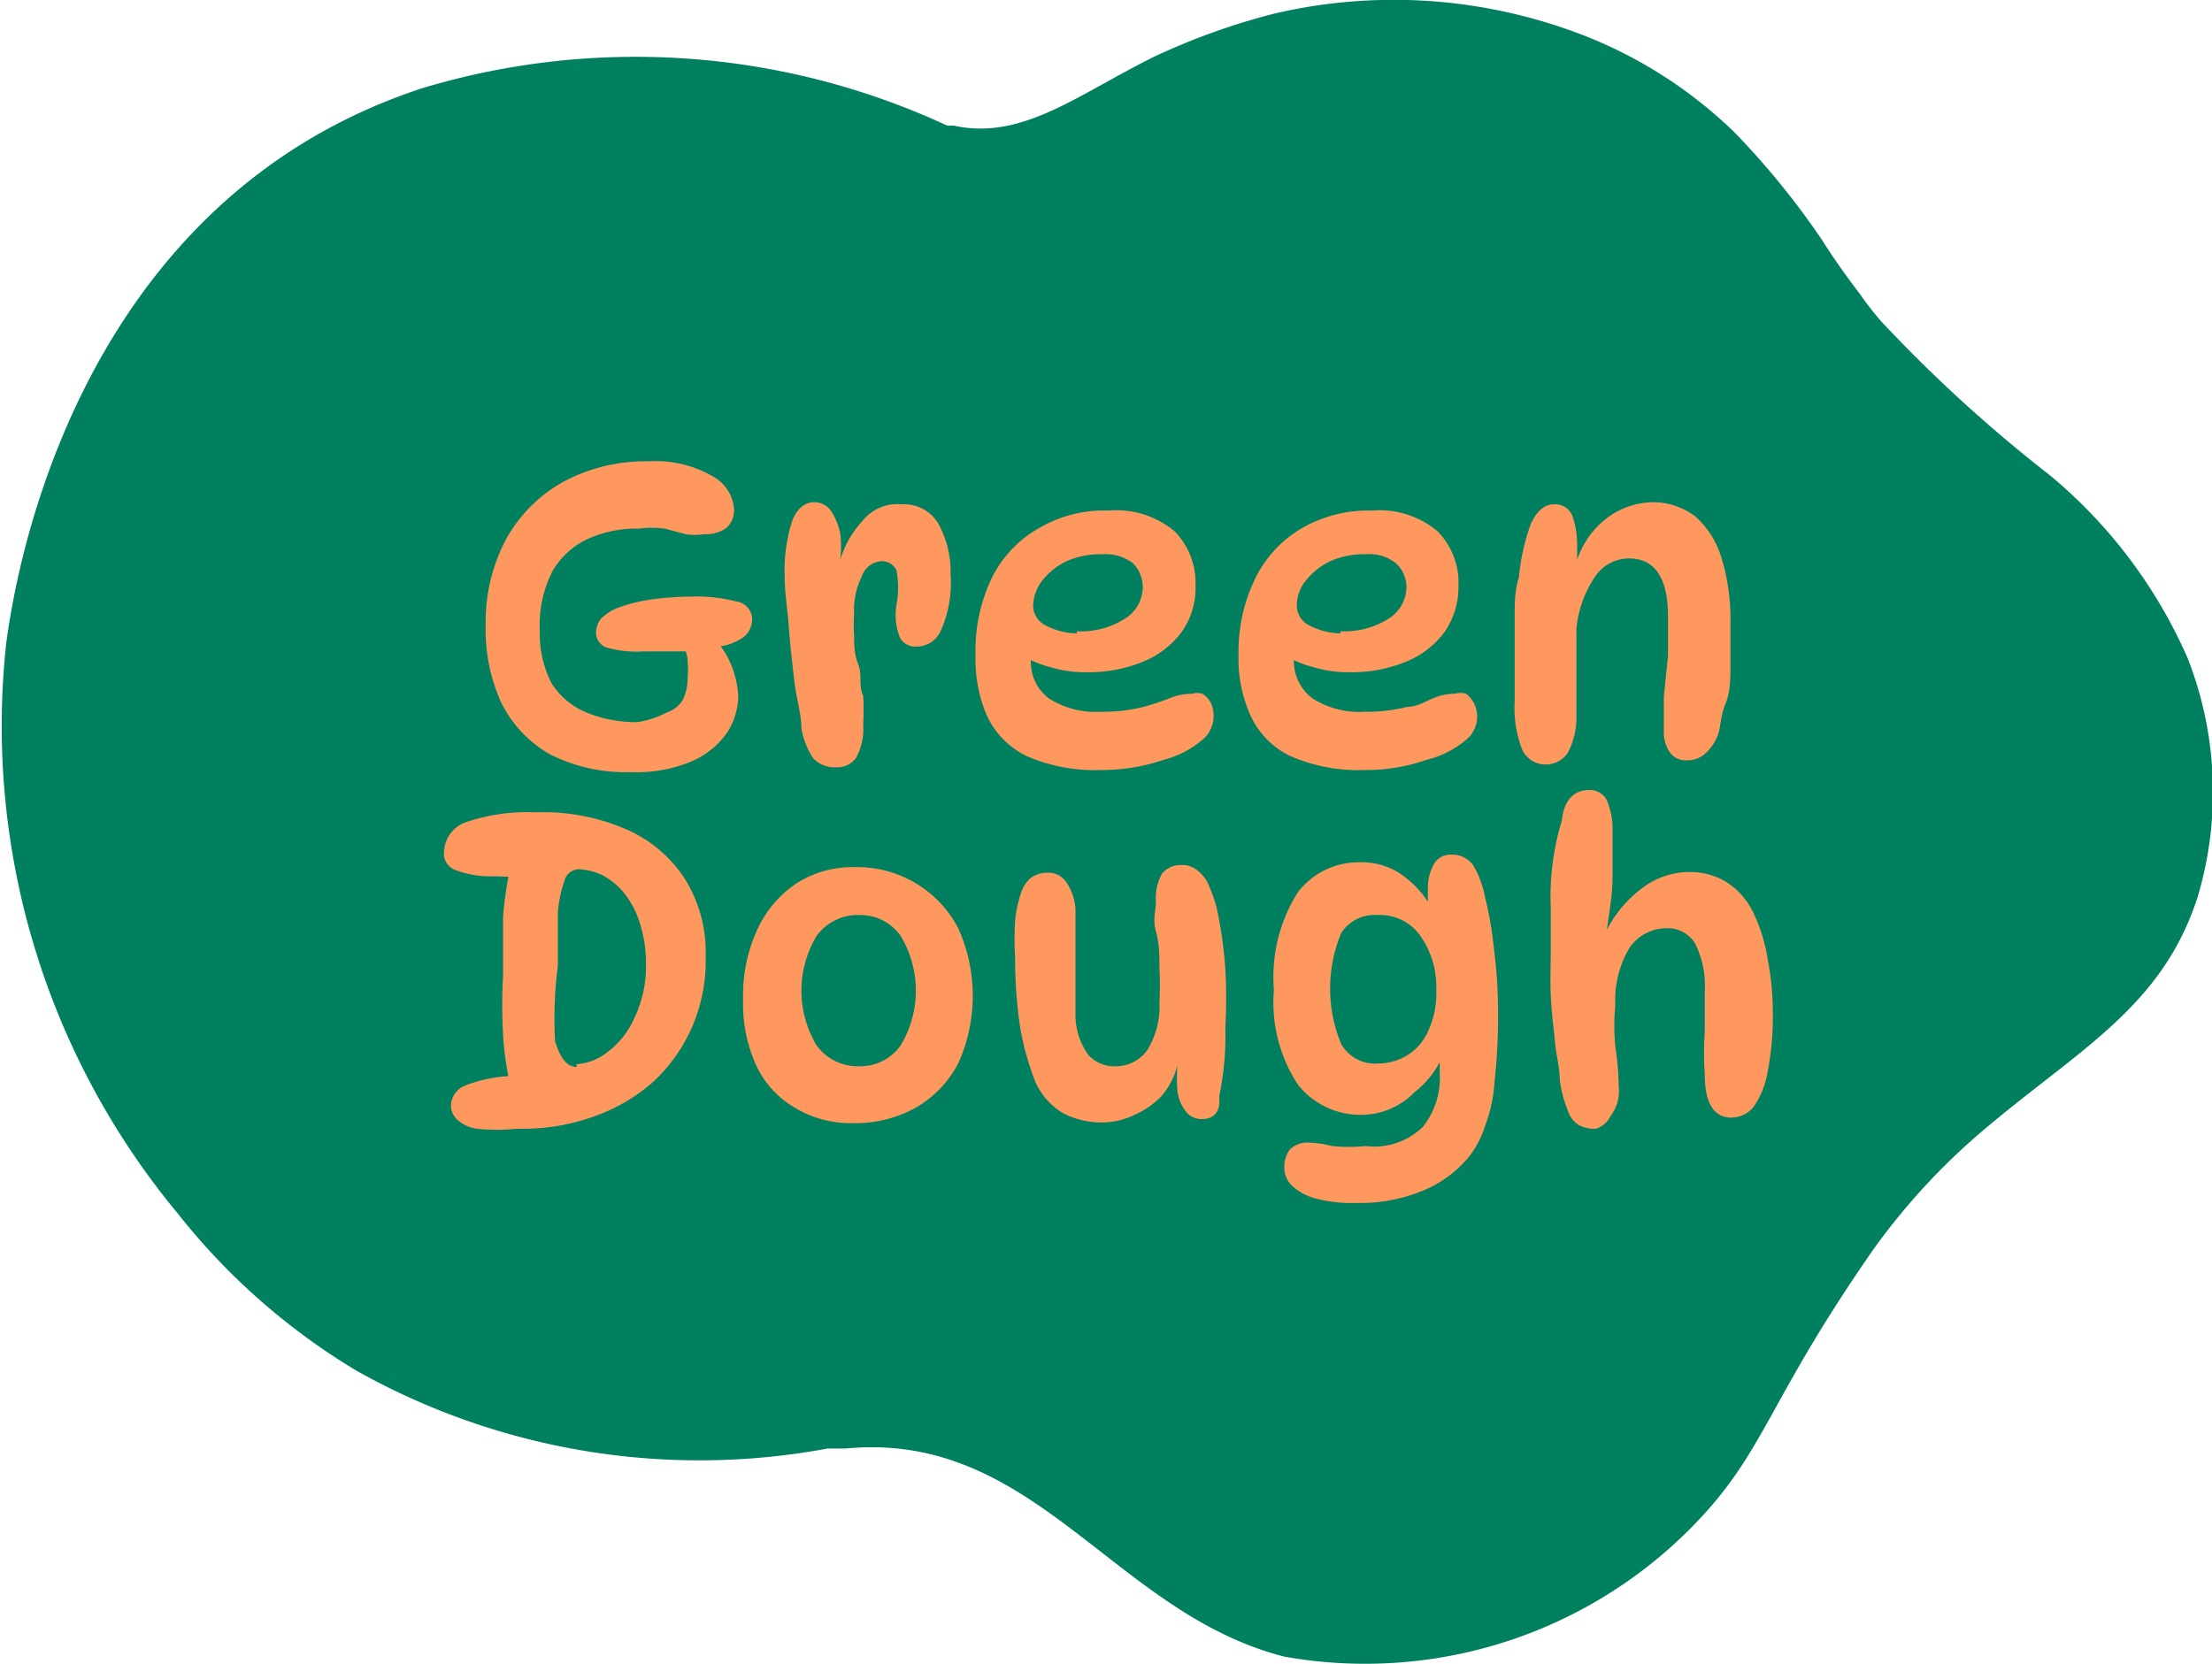 <svg id="Layer_1" data-name="Layer 1" xmlns="http://www.w3.org/2000/svg" viewBox="0 0 31.88 23.99"><defs><style>.cls-1{fill:#00805e;}.cls-2{fill:#ff985e;}</style></defs><path class="cls-1" d="M2.56,22.22A11,11,0,0,1,.09,14c.1-.73.87-6.32,6-8a10.67,10.67,0,0,1,7.56.54l.09,0c1,.22,1.79-.45,2.91-1a9.75,9.75,0,0,1,1.7-.61,7.56,7.56,0,0,1,4.2.21A6.52,6.52,0,0,1,25,6.64a11.38,11.38,0,0,1,1.26,1.55c.05.08.24.38.54.77a4.85,4.85,0,0,0,.31.4,20.92,20.92,0,0,0,2.42,2.21,7.14,7.14,0,0,1,2,2.65,5.29,5.29,0,0,1,.14,3.45c-.53,1.63-1.78,2.22-3.2,3.45A9.52,9.52,0,0,0,27,22.74c-1.49,2.14-1.55,2.86-2.49,3.87a6.61,6.61,0,0,1-6,2c-2.47-.63-3.59-3.26-6.32-3l-.26,0a10.1,10.1,0,0,1-6.79-1.12A9.52,9.52,0,0,1,2.56,22.22Z" transform="translate(0 -4.73)"/><path class="cls-2" d="M10.35,14a1.22,1.22,0,0,1,.22.4,1.4,1.4,0,0,1,.07.37,1,1,0,0,1-.16.52,1.22,1.22,0,0,1-.5.41,2.05,2.05,0,0,1-.89.16,2.41,2.41,0,0,1-1.17-.26,1.75,1.75,0,0,1-.7-.75A2.56,2.56,0,0,1,7,13.73a2.53,2.53,0,0,1,.29-1.22,2.11,2.11,0,0,1,.82-.83,2.51,2.51,0,0,1,1.25-.3,1.62,1.62,0,0,1,.9.21.59.59,0,0,1,.32.48.35.35,0,0,1-.11.27.51.51,0,0,1-.32.09.84.84,0,0,1-.27,0l-.3-.08a1.4,1.4,0,0,0-.37,0,1.71,1.71,0,0,0-.72.14,1.15,1.15,0,0,0-.52.46,1.7,1.7,0,0,0-.19.87,1.55,1.55,0,0,0,.17.76,1.08,1.08,0,0,0,.5.42,1.9,1.9,0,0,0,.73.14A1.29,1.29,0,0,0,9.61,15a.43.43,0,0,0,.23-.18.71.71,0,0,0,.07-.31,1.29,1.29,0,0,0,0-.25c0-.1-.05-.2-.08-.3Zm-.45.12-.33,0h-.3a1.57,1.57,0,0,1-.54-.06.23.23,0,0,1-.14-.22.34.34,0,0,1,.07-.19.78.78,0,0,1,.2-.14,2.15,2.15,0,0,1,.47-.13,4.23,4.23,0,0,1,.63-.05,2.25,2.25,0,0,1,.65.07.26.26,0,0,1,.23.26.32.32,0,0,1-.12.25.72.72,0,0,1-.4.14Z" transform="translate(0 -4.73)"/><path class="cls-2" d="M11.31,13.06a2.35,2.35,0,0,1,.11-.83c.07-.17.18-.26.31-.26a.29.29,0,0,1,.25.13.93.93,0,0,1,.13.32,1.64,1.64,0,0,1,0,.38h0a1.42,1.42,0,0,1,.32-.56A.64.64,0,0,1,13,12a.57.57,0,0,1,.53.29,1.45,1.45,0,0,1,.17.72,1.69,1.69,0,0,1-.14.81.38.38,0,0,1-.35.23.25.25,0,0,1-.24-.13.88.88,0,0,1-.05-.47,1.33,1.33,0,0,0,0-.5.23.23,0,0,0-.22-.13.32.32,0,0,0-.28.22,1.08,1.08,0,0,0-.11.54,2.23,2.23,0,0,0,0,.32c0,.12,0,.26.06.41s0,.3.07.45a3.17,3.17,0,0,1,0,.41.86.86,0,0,1-.1.48.33.33,0,0,1-.29.14.42.42,0,0,1-.33-.13,1.09,1.09,0,0,1-.17-.44c0-.19-.07-.41-.1-.66s-.06-.51-.08-.78S11.31,13.28,11.31,13.06Z" transform="translate(0 -4.73)"/><path class="cls-2" d="M15.87,15.83a2.46,2.46,0,0,1-1.07-.2,1.21,1.21,0,0,1-.57-.57,2.05,2.05,0,0,1-.17-.89,2.41,2.41,0,0,1,.24-1.12,1.67,1.67,0,0,1,.68-.71,1.85,1.85,0,0,1,1-.25,1.3,1.3,0,0,1,.95.3,1.06,1.06,0,0,1,.3.78,1.09,1.09,0,0,1-.2.67,1.3,1.3,0,0,1-.56.43,2.07,2.07,0,0,1-.82.15,1.68,1.68,0,0,1-.5-.07,1.5,1.5,0,0,1-.43-.18l.14-.26a2.71,2.71,0,0,0,0,.29.66.66,0,0,0,.26.6,1.26,1.26,0,0,0,.75.19,2.37,2.37,0,0,0,.61-.07,3.54,3.54,0,0,0,.39-.13.85.85,0,0,1,.31-.06.28.28,0,0,1,.15,0,.37.37,0,0,1,.12.13.45.45,0,0,1-.14.55,1.38,1.38,0,0,1-.53.27A2.79,2.79,0,0,1,15.87,15.83Zm-.35-2a1.18,1.18,0,0,0,.69-.18.54.54,0,0,0,.26-.45.5.5,0,0,0-.14-.35.65.65,0,0,0-.45-.13,1.19,1.19,0,0,0-.51.1,1,1,0,0,0-.35.28.62.62,0,0,0-.13.37.32.32,0,0,0,.17.27A1,1,0,0,0,15.52,13.86Z" transform="translate(0 -4.73)"/><path class="cls-2" d="M19.67,15.83a2.46,2.46,0,0,1-1.07-.2,1.21,1.21,0,0,1-.57-.57,2,2,0,0,1-.18-.89,2.41,2.41,0,0,1,.25-1.12,1.7,1.7,0,0,1,.67-.71,1.91,1.91,0,0,1,1-.25,1.3,1.3,0,0,1,.95.3,1.06,1.06,0,0,1,.3.78,1.15,1.15,0,0,1-.2.67,1.3,1.3,0,0,1-.56.43,2.07,2.07,0,0,1-.82.15,1.68,1.68,0,0,1-.5-.07,1.5,1.5,0,0,1-.43-.18l.14-.26a2.64,2.64,0,0,0,0,.29.67.67,0,0,0,.27.6,1.26,1.26,0,0,0,.75.19,2.37,2.37,0,0,0,.61-.07c.15,0,.28-.09.39-.13a.8.8,0,0,1,.3-.06.29.29,0,0,1,.16,0,.47.47,0,0,1,.11.13.43.43,0,0,1-.13.55,1.36,1.36,0,0,1-.54.27A2.68,2.68,0,0,1,19.67,15.83Zm-.35-2a1.2,1.2,0,0,0,.69-.18.54.54,0,0,0,.26-.45.47.47,0,0,0-.15-.35.61.61,0,0,0-.44-.13,1.19,1.19,0,0,0-.51.1,1,1,0,0,0-.35.28.56.56,0,0,0-.13.37.32.32,0,0,0,.17.27A1,1,0,0,0,19.32,13.86Z" transform="translate(0 -4.73)"/><path class="cls-2" d="M22.39,12a.27.27,0,0,1,.27.16,1.3,1.3,0,0,1,.07.46s0,.1,0,.16l0,.14v-.12a1.26,1.26,0,0,1,.44-.61,1.12,1.12,0,0,1,.64-.22,1,1,0,0,1,.63.21,1.3,1.3,0,0,1,.37.59,3,3,0,0,1,.13.9q0,.33,0,.63c0,.21,0,.4-.07.57s-.07.31-.1.42a.68.68,0,0,1-.19.3.39.39,0,0,1-.27.1.28.28,0,0,1-.24-.11.5.5,0,0,1-.09-.31c0-.14,0-.3,0-.5l.06-.59c0-.21,0-.39,0-.56,0-.56-.19-.84-.56-.84a.59.59,0,0,0-.49.26,1.61,1.61,0,0,0-.27.75c0,.11,0,.24,0,.4s0,.32,0,.48,0,.29,0,.4a1.06,1.06,0,0,1-.13.52.38.38,0,0,1-.31.16.37.37,0,0,1-.34-.21,1.66,1.66,0,0,1-.11-.7c0-.17,0-.36,0-.57l0-.63c0-.21,0-.4.06-.58a3.06,3.06,0,0,1,.17-.77C22.13,12.13,22.24,12,22.39,12Z" transform="translate(0 -4.73)"/><path class="cls-2" d="M7.46,21A2.86,2.86,0,0,1,6.87,21a.52.52,0,0,1-.29-.14.27.27,0,0,1-.08-.19.32.32,0,0,1,.2-.29,2,2,0,0,1,.74-.14l-.09.11a4.33,4.33,0,0,1-.1-.71,8,8,0,0,1,0-.85c0-.3,0-.58,0-.84a5.15,5.15,0,0,1,.1-.69l.53,0a1.87,1.87,0,0,1-.33.1,2.85,2.85,0,0,1-.41,0,1.43,1.43,0,0,1-.58-.09A.25.25,0,0,1,6.4,17a.47.47,0,0,1,.32-.42,2.76,2.76,0,0,1,1-.14,3,3,0,0,1,1.34.26,1.91,1.91,0,0,1,.83.73,2,2,0,0,1,.28,1.09,2.37,2.37,0,0,1-.74,1.79,2.55,2.55,0,0,1-.86.51A3,3,0,0,1,7.46,21Zm.85-.93a.79.79,0,0,0,.44-.17,1.23,1.23,0,0,0,.39-.49,1.71,1.71,0,0,0,.17-.79,1.92,1.92,0,0,0-.1-.62A1.3,1.3,0,0,0,9,17.61a1,1,0,0,0-.33-.27.88.88,0,0,0-.33-.08.22.22,0,0,0-.2.15,1.87,1.87,0,0,0-.1.47c0,.21,0,.46,0,.77A5.92,5.92,0,0,0,8,19.74C8.08,20,8.18,20.11,8.31,20.11Z" transform="translate(0 -4.73)"/><path class="cls-2" d="M12.3,20.92a1.55,1.55,0,0,1-.84-.22,1.38,1.38,0,0,1-.56-.61,2.12,2.12,0,0,1-.19-.95,2.26,2.26,0,0,1,.2-1,1.6,1.6,0,0,1,.56-.67,1.49,1.49,0,0,1,.85-.24,1.64,1.64,0,0,1,1.49.88,2.37,2.37,0,0,1,0,1.95,1.58,1.58,0,0,1-.6.63A1.78,1.78,0,0,1,12.3,20.92Zm.08-.82a.71.71,0,0,0,.6-.3,1.53,1.53,0,0,0,0-1.58.71.71,0,0,0-.6-.3.73.73,0,0,0-.61.3,1.53,1.53,0,0,0,0,1.58A.73.73,0,0,0,12.38,20.1Z" transform="translate(0 -4.73)"/><path class="cls-2" d="M17.34,20.86a.28.28,0,0,1-.25-.11.59.59,0,0,1-.12-.29,2.25,2.25,0,0,1,0-.38l0,0a1.07,1.07,0,0,1-.23.45,1.25,1.25,0,0,1-.41.28,1.06,1.06,0,0,1-.46.1,1.19,1.19,0,0,1-.56-.14,1,1,0,0,1-.39-.45,3.93,3.93,0,0,1-.22-.8,6.63,6.63,0,0,1-.07-1,4,4,0,0,1,0-.51,1.66,1.66,0,0,1,.08-.39.48.48,0,0,1,.14-.23.41.41,0,0,1,.25-.08.31.31,0,0,1,.27.14.78.78,0,0,1,.13.38c0,.13,0,.29,0,.49l0,.58c0,.2,0,.36,0,.49a1,1,0,0,0,.18.54.5.5,0,0,0,.37.17.56.56,0,0,0,.49-.24,1.2,1.2,0,0,0,.17-.68,4.57,4.57,0,0,0,0-.49c0-.18,0-.36-.05-.53s0-.32,0-.43a.71.71,0,0,1,.09-.41.34.34,0,0,1,.27-.12.33.33,0,0,1,.24.08.49.49,0,0,1,.16.21,2,2,0,0,1,.15.5,6.22,6.22,0,0,1,.09.71,7.51,7.51,0,0,1,0,.84,4.23,4.23,0,0,1-.09,1C17.6,20.75,17.49,20.86,17.34,20.86Z" transform="translate(0 -4.73)"/><path class="cls-2" d="M19.64,20.8a1.15,1.15,0,0,1-.93-.43A2.15,2.15,0,0,1,18.36,19a2.29,2.29,0,0,1,.34-1.4,1.1,1.1,0,0,1,.91-.44,1,1,0,0,1,.58.17,1.47,1.47,0,0,1,.44.48l-.05.08a.84.84,0,0,1,0-.18,1.15,1.15,0,0,1,0-.14.7.7,0,0,1,.09-.39.27.27,0,0,1,.25-.13.37.37,0,0,1,.31.15,1.37,1.37,0,0,1,.17.45,5.21,5.21,0,0,1,.13.75,7.11,7.11,0,0,1,.06.92,8.5,8.5,0,0,1-.05,1,2.17,2.17,0,0,1-.14.65,1.36,1.36,0,0,1-.25.46,1.69,1.69,0,0,1-.66.47,2.35,2.35,0,0,1-.94.17,2,2,0,0,1-.61-.07.74.74,0,0,1-.33-.19.35.35,0,0,1-.1-.26.41.41,0,0,1,.08-.25.36.36,0,0,1,.26-.1,1.63,1.63,0,0,1,.35.05,2.28,2.28,0,0,0,.48,0,1,1,0,0,0,.83-.28,1.14,1.14,0,0,0,.24-.78c0-.09,0-.2,0-.33l.08,0a1.37,1.37,0,0,1-.45.62A1.07,1.07,0,0,1,19.64,20.8Zm.23-.74a.8.8,0,0,0,.38-.1.76.76,0,0,0,.32-.34A1.28,1.28,0,0,0,20.7,19a1.27,1.27,0,0,0-.23-.78.71.71,0,0,0-.62-.3.57.57,0,0,0-.52.26,2.08,2.08,0,0,0,0,1.6A.56.56,0,0,0,19.87,20.06Z" transform="translate(0 -4.73)"/><path class="cls-2" d="M22.89,16.12a.27.27,0,0,1,.27.15,1.08,1.08,0,0,1,.08.46c0,.17,0,.39,0,.65s-.05.51-.08.75h0a1.77,1.77,0,0,1,.51-.6,1.13,1.13,0,0,1,.67-.23,1,1,0,0,1,.55.15,1.06,1.06,0,0,1,.39.46,2.4,2.4,0,0,1,.2.67,3.93,3.93,0,0,1,.07.74,4.16,4.16,0,0,1-.08.89,1.21,1.21,0,0,1-.2.48.42.42,0,0,1-.32.15c-.25,0-.38-.21-.38-.62a4.4,4.4,0,0,1,0-.62c0-.22,0-.41,0-.59a1.35,1.35,0,0,0-.14-.68.46.46,0,0,0-.41-.22.65.65,0,0,0-.54.29,1.48,1.48,0,0,0-.2.82,3.13,3.13,0,0,0,0,.59,4.4,4.4,0,0,1,.05.59.59.59,0,0,1-.12.42A.34.34,0,0,1,23,21a.47.47,0,0,1-.24-.05.37.37,0,0,1-.16-.2,1.77,1.77,0,0,1-.12-.46c0-.16-.05-.34-.07-.55s-.05-.43-.06-.66,0-.45,0-.67,0-.42,0-.6a3.73,3.73,0,0,1,.16-1.25C22.54,16.25,22.7,16.12,22.89,16.12Z" transform="translate(0 -4.73)"/></svg>
